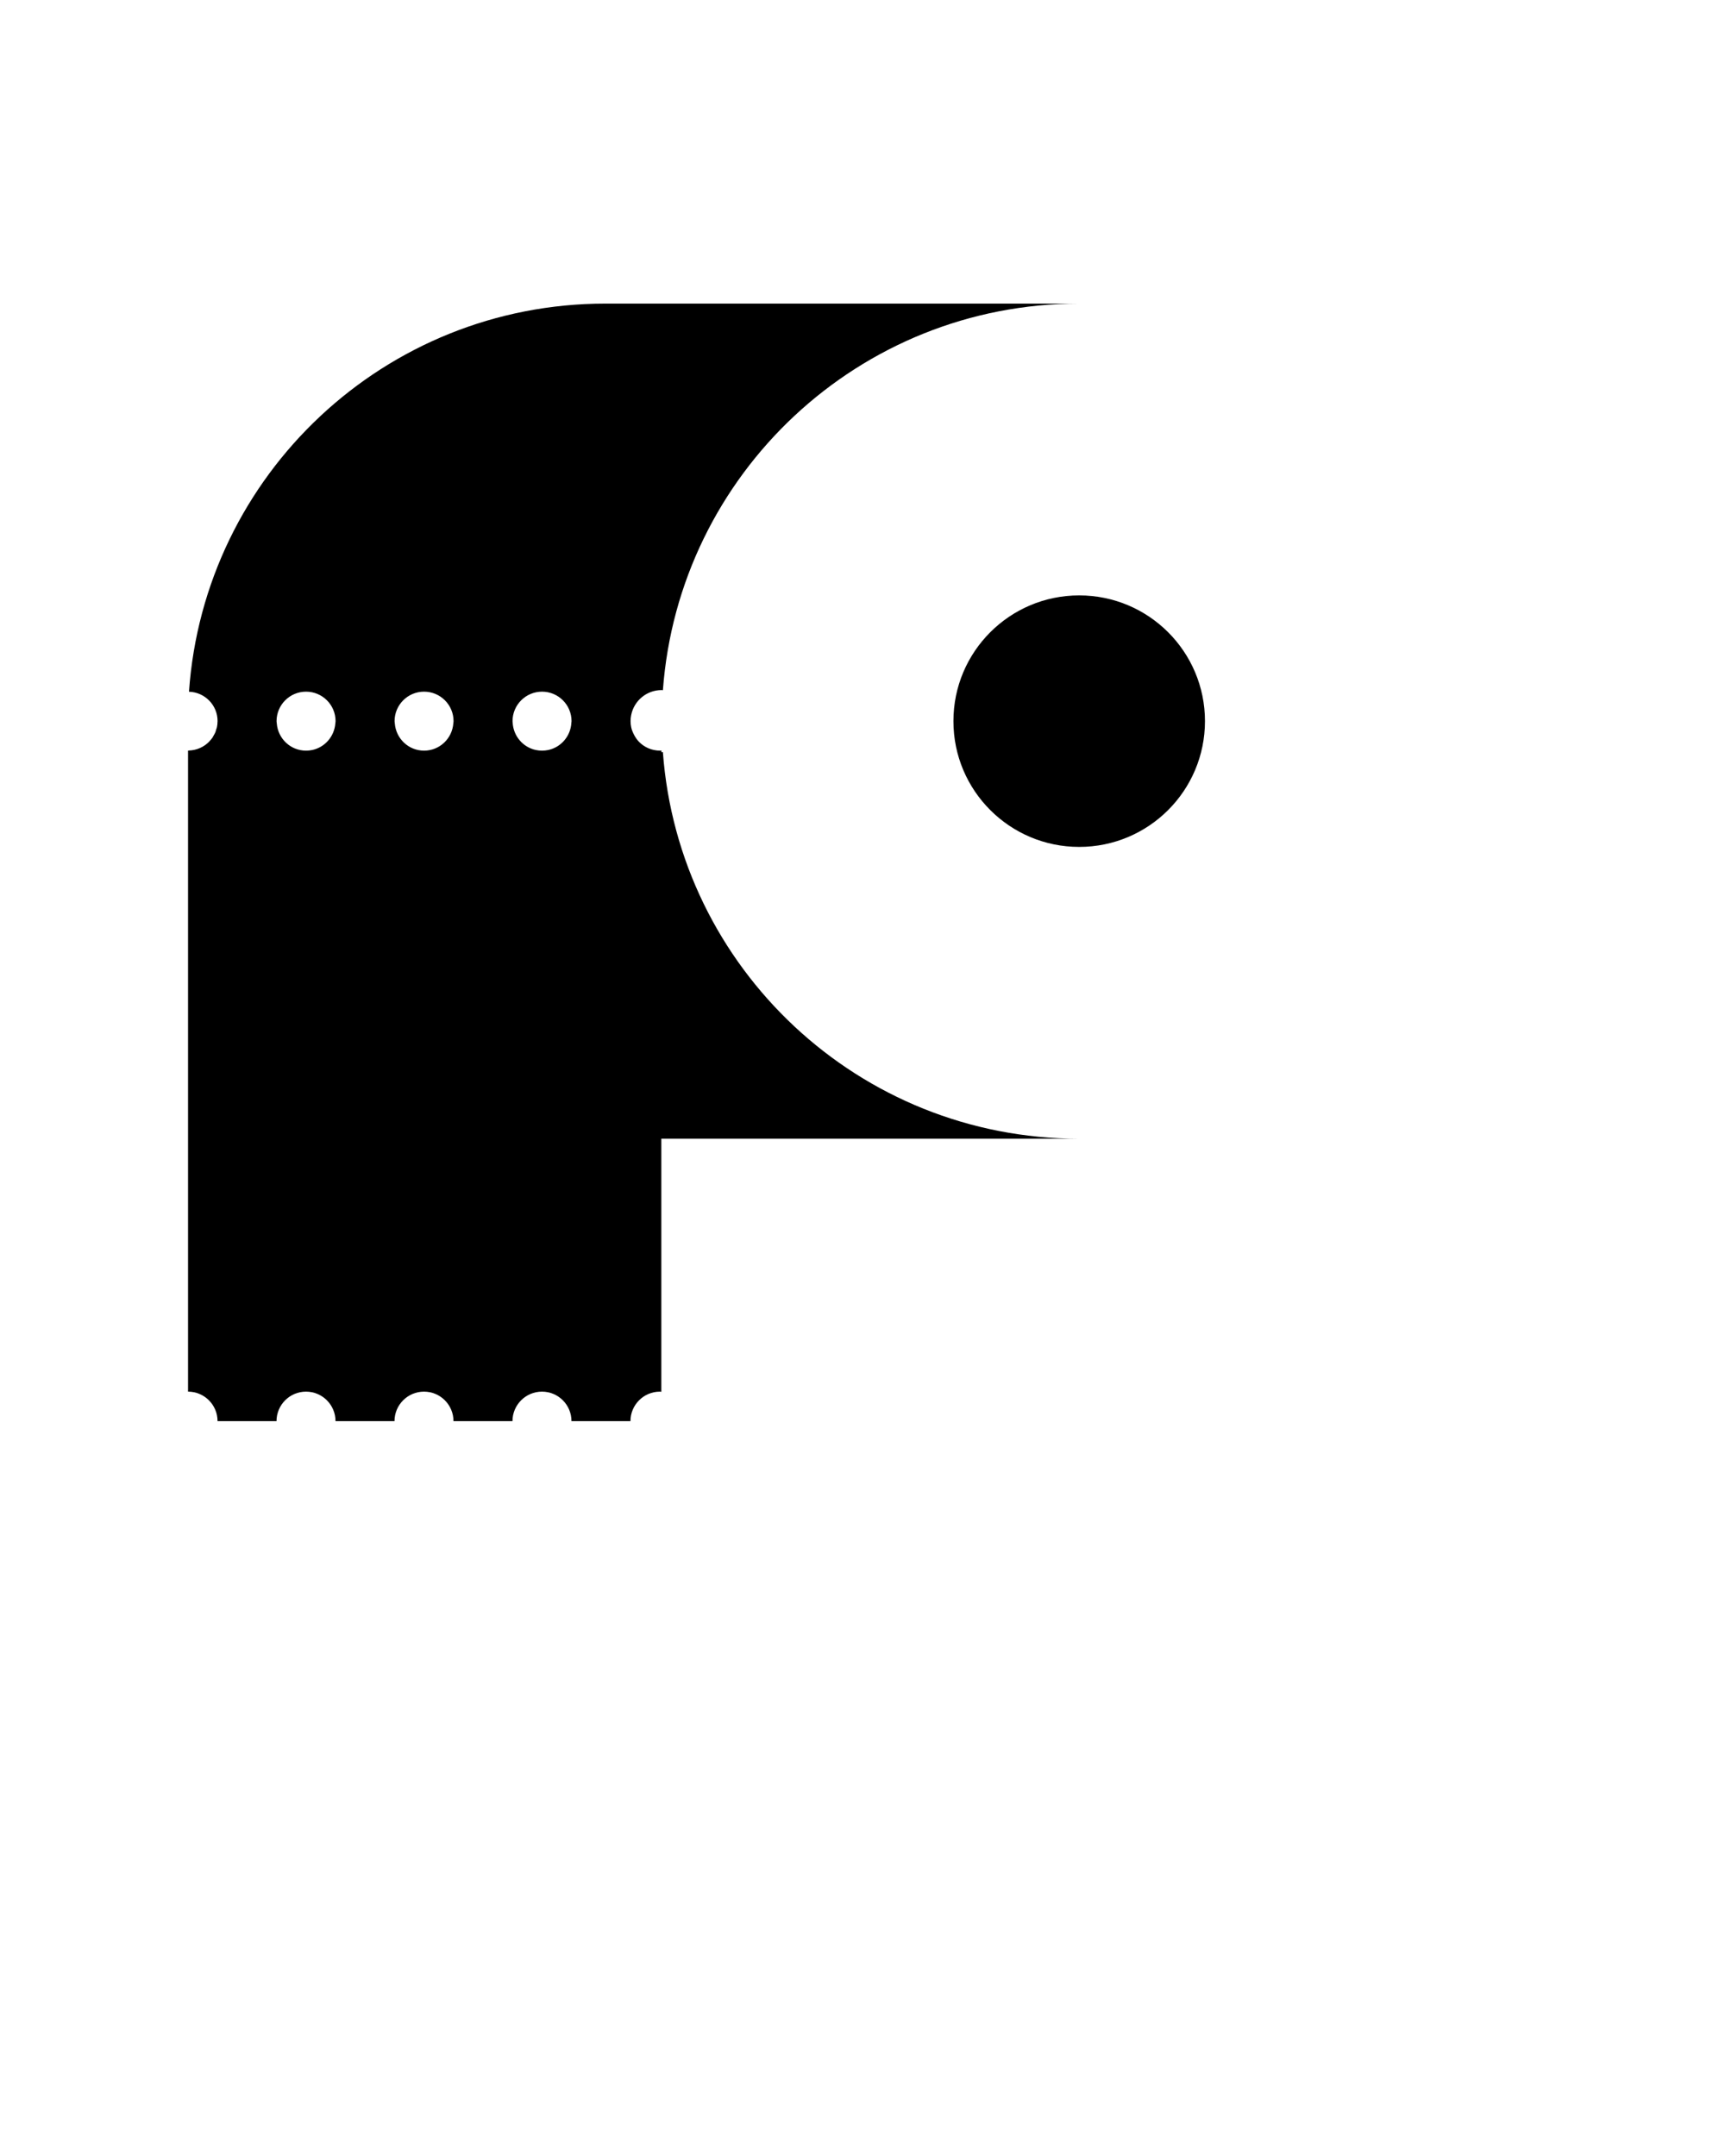 <svg xmlns="http://www.w3.org/2000/svg" xmlns:xlink="http://www.w3.org/1999/xlink" version="1.1" x="0px" y="0px" viewBox="0 0 100 125" enable-background="new 0 0 100 100" xml:space="preserve"><g><circle cx="62.562" cy="41.811" r="7.291"/><path d="M38.428,43.604c-0.025,0.001-0.048,0.008-0.073,0.008c-0.004,0-0.007-0.002-0.012-0.002v-0.098   c-0.027,0.001-0.054,0.008-0.081,0.008c-0.472,0-0.9-0.19-1.208-0.501c-0.001-0.001-0.003-0.003-0.004-0.004   c-0.113-0.113-0.204-0.248-0.281-0.389c-0.075-0.146-0.146-0.298-0.178-0.464c-0.024-0.115-0.037-0.232-0.037-0.353   c0-0.122,0.013-0.239,0.037-0.354c0.164-0.825,0.891-1.446,1.765-1.446c0.025,0,0.048,0.006,0.073,0.007   c0.919-12.53,11.37-22.414,24.134-22.414H35.098c-12.795,0-23.266,9.93-24.142,22.503c0.92,0.028,1.657,0.778,1.657,1.704   c0,0.009-0.003,0.017-0.003,0.025c-0.001,0.107-0.011,0.214-0.032,0.315c-0.009,0.047-0.028,0.09-0.042,0.136   c-0.018,0.061-0.032,0.123-0.056,0.181c-0.028,0.066-0.065,0.126-0.101,0.188c-0.019,0.031-0.032,0.066-0.052,0.097   c-0.052,0.078-0.112,0.149-0.177,0.218c-0.008,0.01-0.016,0.021-0.024,0.03c-0.299,0.306-0.713,0.499-1.172,0.515l0,0   c-0.018,0-0.034,0.005-0.053,0.005h0v37.165h0c0.945,0,1.71,0.768,1.71,1.71v0.001h3.419v-0.001c0-0.942,0.765-1.71,1.71-1.71   s1.71,0.768,1.71,1.71v0.001h3.42v-0.001c0-0.942,0.766-1.71,1.709-1.71c0.945,0,1.71,0.768,1.71,1.71v0.001h3.42v-0.001   c0-0.942,0.766-1.71,1.71-1.71s1.71,0.768,1.71,1.71v0.001h3.419v-0.001c0-0.942,0.765-1.71,1.709-1.71   c0.027,0,0.054,0.008,0.081,0.01V66.019h24.219C49.798,66.019,39.347,56.136,38.428,43.604z M31.423,40.101   c0.944,0,1.71,0.767,1.71,1.71c0,0.029-0.007,0.058-0.009,0.086c-0.041,0.787-0.606,1.437-1.357,1.59   c-0.112,0.022-0.227,0.034-0.345,0.034c-0.118,0-0.234-0.012-0.345-0.034c-0.751-0.153-1.316-0.803-1.357-1.59   c-0.001-0.028-0.008-0.057-0.008-0.086C29.712,40.867,30.479,40.101,31.423,40.101z M24.583,40.101c0.945,0,1.71,0.767,1.71,1.71   c0,0.042-0.009,0.083-0.013,0.126c-0.066,0.885-0.795,1.584-1.697,1.584c-0.901,0-1.63-0.699-1.696-1.584   c-0.003-0.043-0.013-0.084-0.013-0.126C22.873,40.867,23.639,40.101,24.583,40.101z M17.743,40.101c0.945,0,1.71,0.767,1.71,1.71   c0,0.042-0.01,0.083-0.013,0.126c-0.058,0.769-0.614,1.398-1.353,1.55c-0.111,0.022-0.227,0.034-0.345,0.034   c-0.901,0-1.631-0.699-1.697-1.584c-0.003-0.043-0.013-0.084-0.013-0.126C16.033,40.867,16.798,40.101,17.743,40.101z"/></g></svg>

